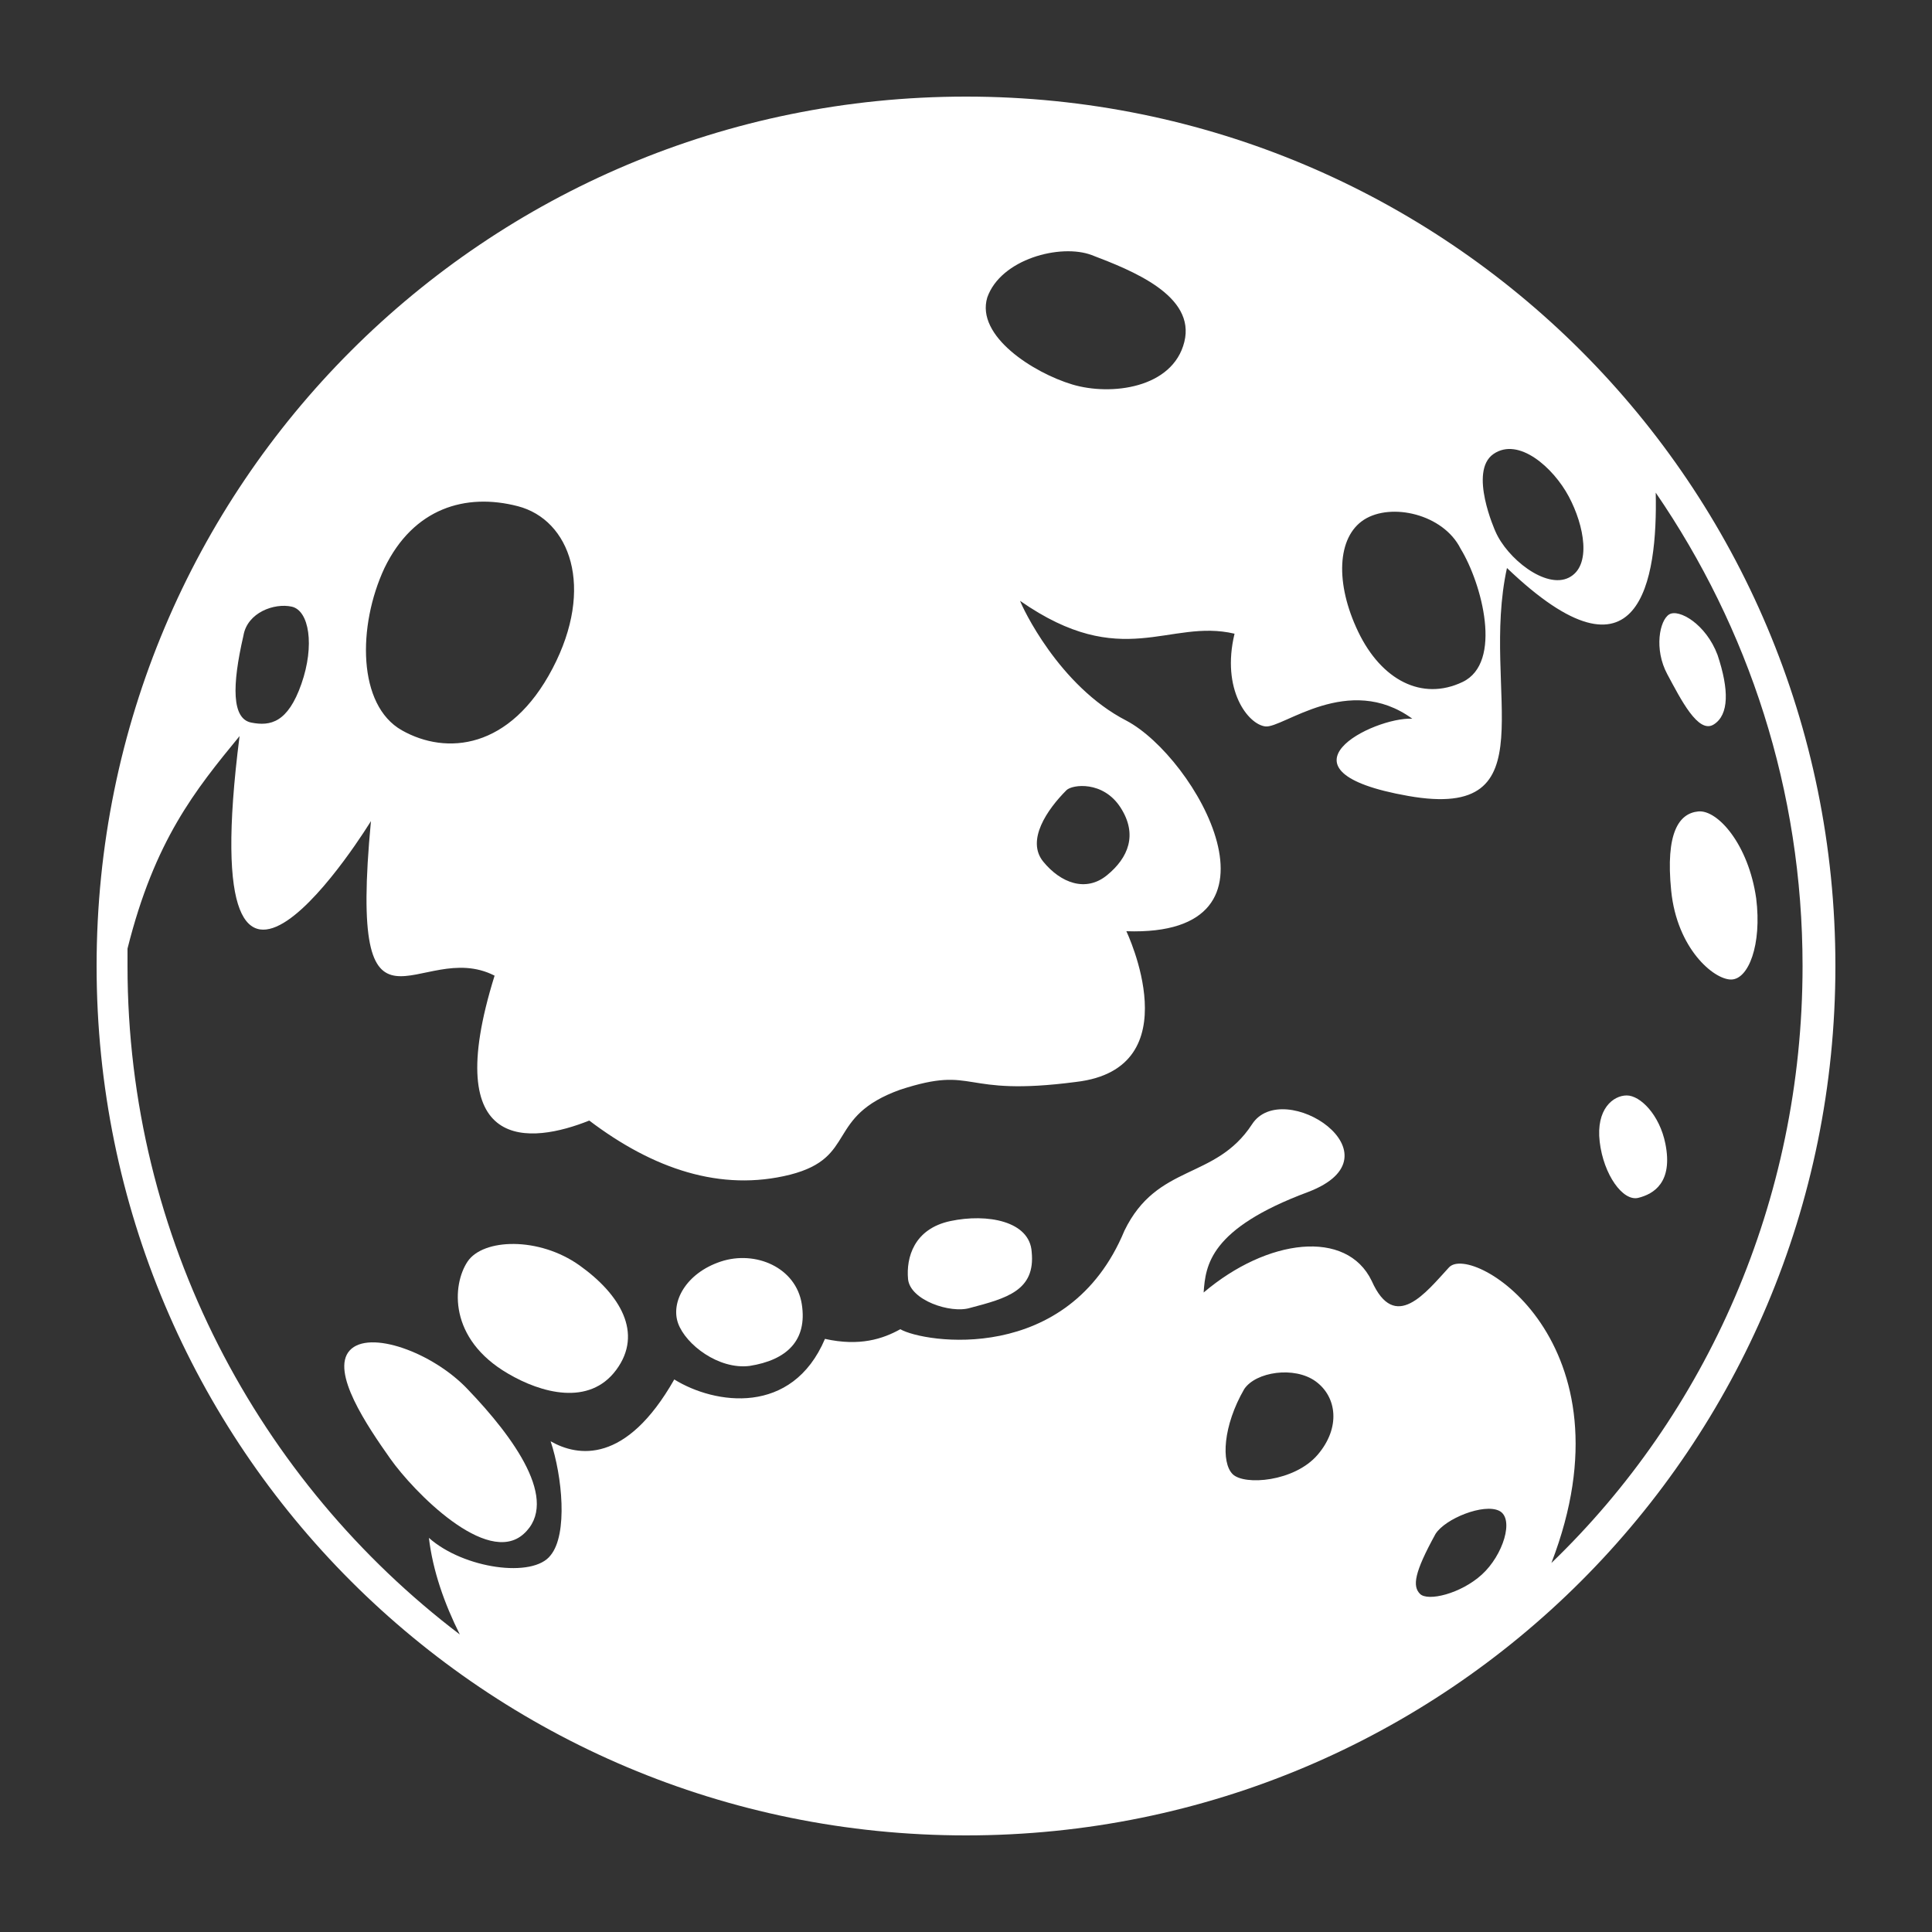<?xml version="1.0" encoding="utf-8"?>
<!-- Generator: Adobe Illustrator 21.1.0, SVG Export Plug-In . SVG Version: 6.00 Build 0)  -->
<svg version="1.1" id="Calque_1" xmlns="http://www.w3.org/2000/svg" xmlns:xlink="http://www.w3.org/1999/xlink" x="0px" y="0px"
	 viewBox="0 0 100 100" style="enable-background:new 0 0 100 100;" xml:space="preserve">
<rect x="0" y="0" width="100" height="100" fill="#333333" stroke="none"/>
<style type="text/css">
	.st0{fill:#FFFFFF;}
</style>
<path class="st0" d="M24.2,71.9c2.4,2.5,4.8,5.8,2.9,7.5s-5.7-2.2-6.9-3.9s-3.1-4.5-2.1-5.6S22.4,70,24.2,71.9z"/>
<path class="st0" d="M26.3,71.1c1.7,1,4.2,1.7,5.6-0.2s0.2-3.9-1.9-5.4s-5-1.4-5.8-0.2S23.2,69.3,26.3,71.1z"/>
<path class="st0" d="M38.8,70.7c1.9-0.3,3-1.3,2.7-3.2s-2.4-2.8-4.2-2.2s-2.6,2.1-2.2,3.2S37.2,70.9,38.8,70.7z"/>
<path class="st0" d="M50.2,67.7c1.9-0.5,3.4-0.9,3.2-2.9c-0.1-1.6-2.3-2-4.2-1.6s-2.3,1.9-2.2,3S49.2,68,50.2,67.7z"/>
<path class="st0" d="M88.9,33.9c0.6,1.8,0.6,3.1-0.2,3.6s-1.7-1.3-2.4-2.6s-0.4-2.8,0.1-3.1S88.3,32.3,88.9,33.9z"/>
<path class="st0" d="M90.9,46.5c0.3,2.4-0.4,4.2-1.3,4.2s-2.8-1.6-3.1-4.6s0.4-4,1.4-4.1S90.5,43.7,90.9,46.5z"/>
<path class="st0" d="M86.2,59.2c0.4,2-0.6,2.6-1.4,2.8s-1.8-1.2-2-2.9s0.7-2.4,1.4-2.4S85.9,57.7,86.2,59.2z"/>
<path class="st0" d="M95,50c0,24.9-20.1,45-45,45S5,74.9,5,50S25.1,5,50,5S95,25.1,95,50z M93.3,50c0-9.1-2.8-17.5-7.6-24.5
	C85.8,30,84.9,36,78,29.4c-1.4,6.4,2.3,13.1-5.1,11.8c-7.4-1.3-1.8-4.1,0.2-4c-3.3-2.4-6.7,0.5-7.6,0.4c-0.9-0.1-2.3-1.9-1.6-4.8
	c-3.4-0.8-5.8,2-11.1-1.7c0.1,0.3,2,4.4,5.5,6.2c3.6,1.9,8.9,11.2,0,10.9c0,0,3.4,7.1-2.6,7.8c-6.1,0.8-5.1-0.9-9.1,0.4
	c-3.9,1.4-2.2,3.5-5.7,4.4c-3.6,0.9-7.1-0.3-10.4-2.8c-3,1.2-7.8,1.8-4.9-7.5c-3.9-2-7.6,4.7-6.4-8c0,0-9.3,15.2-6.8-4.4
	c-2.3,2.8-4.4,5.4-5.8,11c0,0.3,0,0.6,0,0.9c0,14.1,6.8,26.7,17.2,34.6c-0.8-1.6-1.4-3.3-1.6-5c1.8,1.6,5.4,2.1,6.3,0.9
	c0.9-1.1,0.6-4.1,0-5.9c1.4,0.8,3.9,1.2,6.4-3.2c2.1,1.3,6.1,1.9,7.8-2.1c1.8,0.4,3,0,3.9-0.5c1.2,0.7,8.7,1.9,11.6-5.1
	c1.7-3.5,4.7-2.6,6.6-5.5c1.6-2.5,7.9,1.6,2.9,3.5c-5.1,1.9-5.3,3.8-5.4,5.2c3.3-2.8,7.4-3.3,8.7-0.6c1.2,2.7,2.8,0.6,4-0.7
	c1.2-1.3,9.7,3.9,5.3,15.3C88.3,73.2,93.3,62.2,93.3,50z M74.3,79.4c-1.1,2-1.2,2.7-0.8,3.1s2.1,0,3.2-1s1.7-2.9,0.9-3.3
	S74.8,78.6,74.3,79.4z M64.4,71.9c-1.1,1.9-1.2,3.8-0.6,4.4s3.2,0.4,4.4-1s1-3-0.1-3.8S65,71,64.4,71.9z M12.6,32.9
	C12,35.5,12,37.2,13,37.4s1.9,0,2.6-2s0.4-3.8-0.5-4S12.8,31.7,12.6,32.9z M19.9,29.4c-1.4,3-1.4,7.1,0.9,8.4s5.6,1,7.8-3.2
	s0.9-7.7-1.8-8.4S21.4,26.3,19.9,29.4z M51.1,15.4c-0.6,2,2.4,3.9,4.4,4.5s5.2,0.2,5.8-2.2s-2.7-3.7-4.8-4.5
	C54.9,12.6,51.8,13.4,51.1,15.4z M77.4,27.5c0.6,1.4,2.6,3,3.8,2.4s0.8-2.7,0-4.2s-2.6-3.1-3.9-2.2S77.4,27.5,77.4,27.5z M70.6,26.9
	c-1.4,0.9-1.5,3.3-0.3,5.8s3.3,3.6,5.4,2.6s1-5.1-0.1-6.9C74.7,26.6,72,26,70.6,26.9z M55.2,40.9c-1,1-2.1,2.6-1.2,3.7
	s2.2,1.6,3.3,0.7s1.6-2.1,0.7-3.5S55.5,40.6,55.2,40.9z"/>
</svg>
